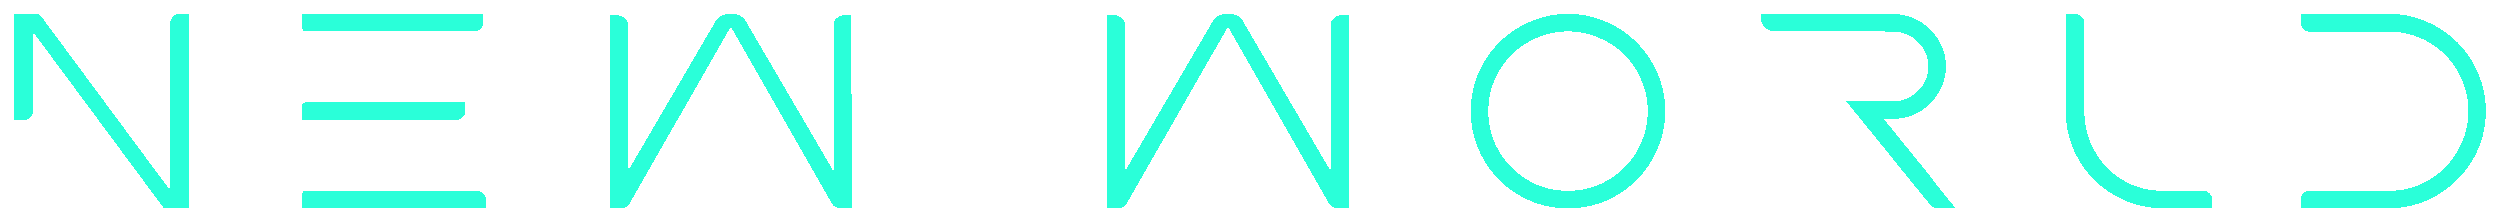 <svg width="864" height="76" viewBox="0 0 864 76" fill="none" xmlns="http://www.w3.org/2000/svg">
<g filter="url(#filter0_d_30_2)">
<path d="M57.4 68C56.824 68 56.408 67.776 56.152 67.328L11.416 7.04V34.208C11.416 35.104 11.096 35.872 10.456 36.512C9.816 37.152 9.048 37.472 8.152 37.472H4.984V0.8H12.76C13.208 0.8 13.656 1.024 14.104 1.472L58.84 61.856V4.064C58.84 3.168 59.16 2.4 59.8 1.76C60.44 1.12 61.208 0.8 62.104 0.8H65.272V68H57.4ZM104.519 0.8H167.016V3.68C167.016 4.576 166.696 5.344 166.056 5.984C165.479 6.56 164.743 6.848 163.847 6.848H105.576C104.872 6.848 104.519 6.528 104.519 5.888V0.8ZM160.872 34.208C160.872 35.104 160.552 35.872 159.912 36.512C159.336 37.152 158.6 37.472 157.704 37.472H104.519V32.288C104.519 31.712 104.839 31.424 105.479 31.424H160.872V34.208ZM104.519 68V62.816C104.519 62.24 104.807 61.952 105.384 61.952H164.808C165.704 61.952 166.44 62.272 167.016 62.912C167.656 63.488 167.976 64.224 167.976 65.12V68H104.519ZM290.784 68C290.08 68 289.44 67.872 288.864 67.616C288.288 67.296 287.84 66.88 287.52 66.368L252.576 5.216L217.536 66.368C217.216 66.88 216.768 67.296 216.192 67.616C215.616 67.872 214.976 68 214.272 68H210.72L210.816 1.184H212.832C213.92 1.184 214.88 1.504 215.712 2.144C216.544 2.784 216.96 3.552 216.96 4.448V55.232L247.392 3.2C247.84 2.496 248.448 1.92 249.216 1.472C250.048 1.024 250.976 0.8 252 0.8H253.056C254.08 0.8 255.008 1.024 255.84 1.472C256.672 1.92 257.28 2.496 257.664 3.2L288.096 55.232V4.448C288.096 3.552 288.512 2.784 289.344 2.144C290.176 1.504 291.136 1.184 292.224 1.184H294.24L294.336 68H290.784ZM462.609 68C461.905 68 461.265 67.872 460.689 67.616C460.113 67.296 459.665 66.88 459.345 66.368L424.401 5.216L389.361 66.368C389.041 66.88 388.593 67.296 388.017 67.616C387.441 67.872 386.801 68 386.097 68H382.545L382.641 1.184H384.657C385.745 1.184 386.705 1.504 387.537 2.144C388.369 2.784 388.785 3.552 388.785 4.448V55.232L419.217 3.2C419.665 2.496 420.273 1.92 421.041 1.472C421.873 1.024 422.801 0.8 423.825 0.8H424.881C425.905 0.8 426.833 1.024 427.665 1.472C428.497 1.92 429.105 2.496 429.489 3.2L459.921 55.232V4.448C459.921 3.552 460.337 2.784 461.169 2.144C462.001 1.504 462.961 1.184 464.049 1.184H466.065L466.161 68H462.609ZM575.512 34.4C575.512 39.008 574.616 43.36 572.824 47.456C571.096 51.552 568.696 55.136 565.624 58.208C562.616 61.216 559.064 63.616 554.968 65.408C550.872 67.136 546.52 68 541.912 68C537.304 68 532.952 67.136 528.856 65.408C524.76 63.616 521.176 61.216 518.104 58.208C515.096 55.136 512.696 51.552 510.904 47.456C509.176 43.36 508.312 39.008 508.312 34.4C508.312 29.792 509.176 25.44 510.904 21.344C512.696 17.248 515.096 13.696 518.104 10.688C521.176 7.616 524.76 5.216 528.856 3.488C532.952 1.696 537.304 0.8 541.912 0.8C546.52 0.8 550.872 1.696 554.968 3.488C559.064 5.216 562.616 7.616 565.624 10.688C568.696 13.696 571.096 17.248 572.824 21.344C574.616 25.44 575.512 29.792 575.512 34.4ZM514.36 34.4C514.36 38.176 515.064 41.76 516.472 45.152C517.944 48.48 519.928 51.392 522.424 53.888C524.92 56.384 527.832 58.368 531.16 59.84C534.552 61.248 538.136 61.952 541.912 61.952C545.688 61.952 549.24 61.248 552.568 59.84C555.96 58.368 558.904 56.384 561.4 53.888C563.896 51.392 565.848 48.48 567.256 45.152C568.728 41.76 569.464 38.176 569.464 34.4C569.464 30.624 568.728 27.072 567.256 23.744C565.848 20.352 563.896 17.408 561.4 14.912C558.904 12.416 555.96 10.464 552.568 9.056C549.24 7.584 545.688 6.848 541.912 6.848C538.136 6.848 534.552 7.584 531.16 9.056C527.832 10.464 524.92 12.416 522.424 14.912C519.928 17.408 517.944 20.352 516.472 23.744C515.064 27.072 514.36 30.624 514.36 34.4ZM651.022 37.088C654.094 40.864 656.686 44.064 658.798 46.688C660.91 49.248 662.702 51.456 664.174 53.312C665.646 55.104 666.862 56.64 667.822 57.92C668.782 59.136 669.646 60.256 670.414 61.28C671.246 62.304 672.078 63.328 672.91 64.352C673.742 65.376 674.734 66.592 675.886 68H670.318C669.486 68 668.686 67.84 667.918 67.52C667.79 67.392 667.662 67.296 667.534 67.232C667.47 67.168 667.406 67.072 667.342 66.944C667.278 66.88 667.246 66.88 667.246 66.944C667.31 67.008 667.15 66.816 666.766 66.368C666.382 65.856 665.678 64.992 664.654 63.776C663.63 62.496 662.03 60.544 659.854 57.92C657.742 55.296 654.926 51.808 651.406 47.456C647.886 43.104 643.438 37.632 638.062 31.04H654.094C655.886 31.04 657.518 30.72 658.99 30.08C660.526 29.376 661.838 28.48 662.926 27.392C664.014 26.304 664.878 25.024 665.518 23.552C666.158 22.08 666.478 20.544 666.478 18.944C666.478 17.344 666.158 15.84 665.518 14.432C664.878 12.96 664.014 11.68 662.926 10.592C661.838 9.44 660.526 8.544 658.99 7.904C657.518 7.264 655.886 6.944 654.094 6.944C654.03 6.944 652.558 6.912 649.678 6.848H613.294C612.014 6.848 610.894 6.4 609.934 5.504C608.974 4.544 608.494 3.392 608.494 2.048V0.8H653.614C656.238 0.736 658.67 1.184 660.91 2.144C663.214 3.04 665.198 4.32 666.862 5.984C668.59 7.584 669.966 9.504 670.99 11.744C672.014 13.984 672.526 16.384 672.526 18.944C672.526 21.504 672.014 23.904 670.99 26.144C669.966 28.384 668.59 30.336 666.862 32C665.198 33.6 663.214 34.88 660.91 35.84C658.67 36.736 656.238 37.152 653.614 37.088H651.022ZM717.096 0.8C717.992 0.8 718.76 1.12 719.4 1.76C720.04 2.4 720.36 3.168 720.36 4.064V34.4C720.36 38.24 721.064 41.856 722.472 45.248C723.88 48.576 725.8 51.488 728.232 53.984C730.664 56.48 733.512 58.432 736.776 59.84C740.104 61.248 743.688 61.952 747.528 61.952H761.448C762.344 61.952 763.08 62.272 763.656 62.912C764.296 63.488 764.616 64.224 764.616 65.12V68C759.56 68 755.784 68 753.288 68C750.856 68 749.128 68 748.104 68C747.08 68 746.504 68 746.376 68C746.248 67.936 745.96 67.904 745.512 67.904C741.096 67.648 736.968 66.592 733.128 64.736C729.288 62.88 725.928 60.448 723.048 57.44C720.232 54.432 717.992 50.944 716.328 46.976C714.728 43.008 713.928 38.816 713.928 34.4V0.8H717.096ZM825.131 68H795.083V65.12C795.083 64.224 795.371 63.488 795.947 62.912C796.587 62.272 797.355 61.952 798.251 61.952H825.611C829.387 61.952 832.939 61.248 836.267 59.84C839.595 58.368 842.507 56.384 845.003 53.888C847.499 51.392 849.451 48.48 850.859 45.152C852.331 41.76 853.067 38.176 853.067 34.4C853.067 30.56 852.331 26.976 850.859 23.648C849.451 20.32 847.499 17.408 845.003 14.912C842.507 12.416 839.595 10.464 836.267 9.056C832.939 7.648 829.387 6.944 825.611 6.944H798.251C797.355 6.944 796.587 6.624 795.947 5.984C795.371 5.344 795.083 4.576 795.083 3.68V0.8H825.131C829.867 0.736 834.283 1.6 838.379 3.392C842.539 5.12 846.155 7.52 849.227 10.592C852.299 13.664 854.699 17.248 856.427 21.344C858.219 25.44 859.115 29.792 859.115 34.4C859.115 38.944 858.251 43.264 856.523 47.36C854.795 51.392 852.395 54.944 849.323 58.016C846.315 61.088 842.731 63.52 838.571 65.312C834.475 67.104 829.995 68 825.131 68Z" fill="#13FFD5" fill-opacity="0.9" shape-rendering="crispEdges"/>
</g>
<defs>
<filter id="filter0_d_30_2" x="0.984" y="0.704" width="862.131" height="75.296" filterUnits="userSpaceOnUse" color-interpolation-filters="sRGB">
<feFlood flood-opacity="0" result="BackgroundImageFix"/>
<feColorMatrix in="SourceAlpha" type="matrix" values="0 0 0 0 0 0 0 0 0 0 0 0 0 0 0 0 0 0 127 0" result="hardAlpha"/>
<feOffset dy="4"/>
<feGaussianBlur stdDeviation="2"/>
<feComposite in2="hardAlpha" operator="out"/>
<feColorMatrix type="matrix" values="0 0 0 0 1 0 0 0 0 0.075 0 0 0 0 0.075 0 0 0 1 0"/>
<feBlend mode="normal" in2="BackgroundImageFix" result="effect1_dropShadow_30_2"/>
<feBlend mode="normal" in="SourceGraphic" in2="effect1_dropShadow_30_2" result="shape"/>
</filter>
</defs>
</svg>
